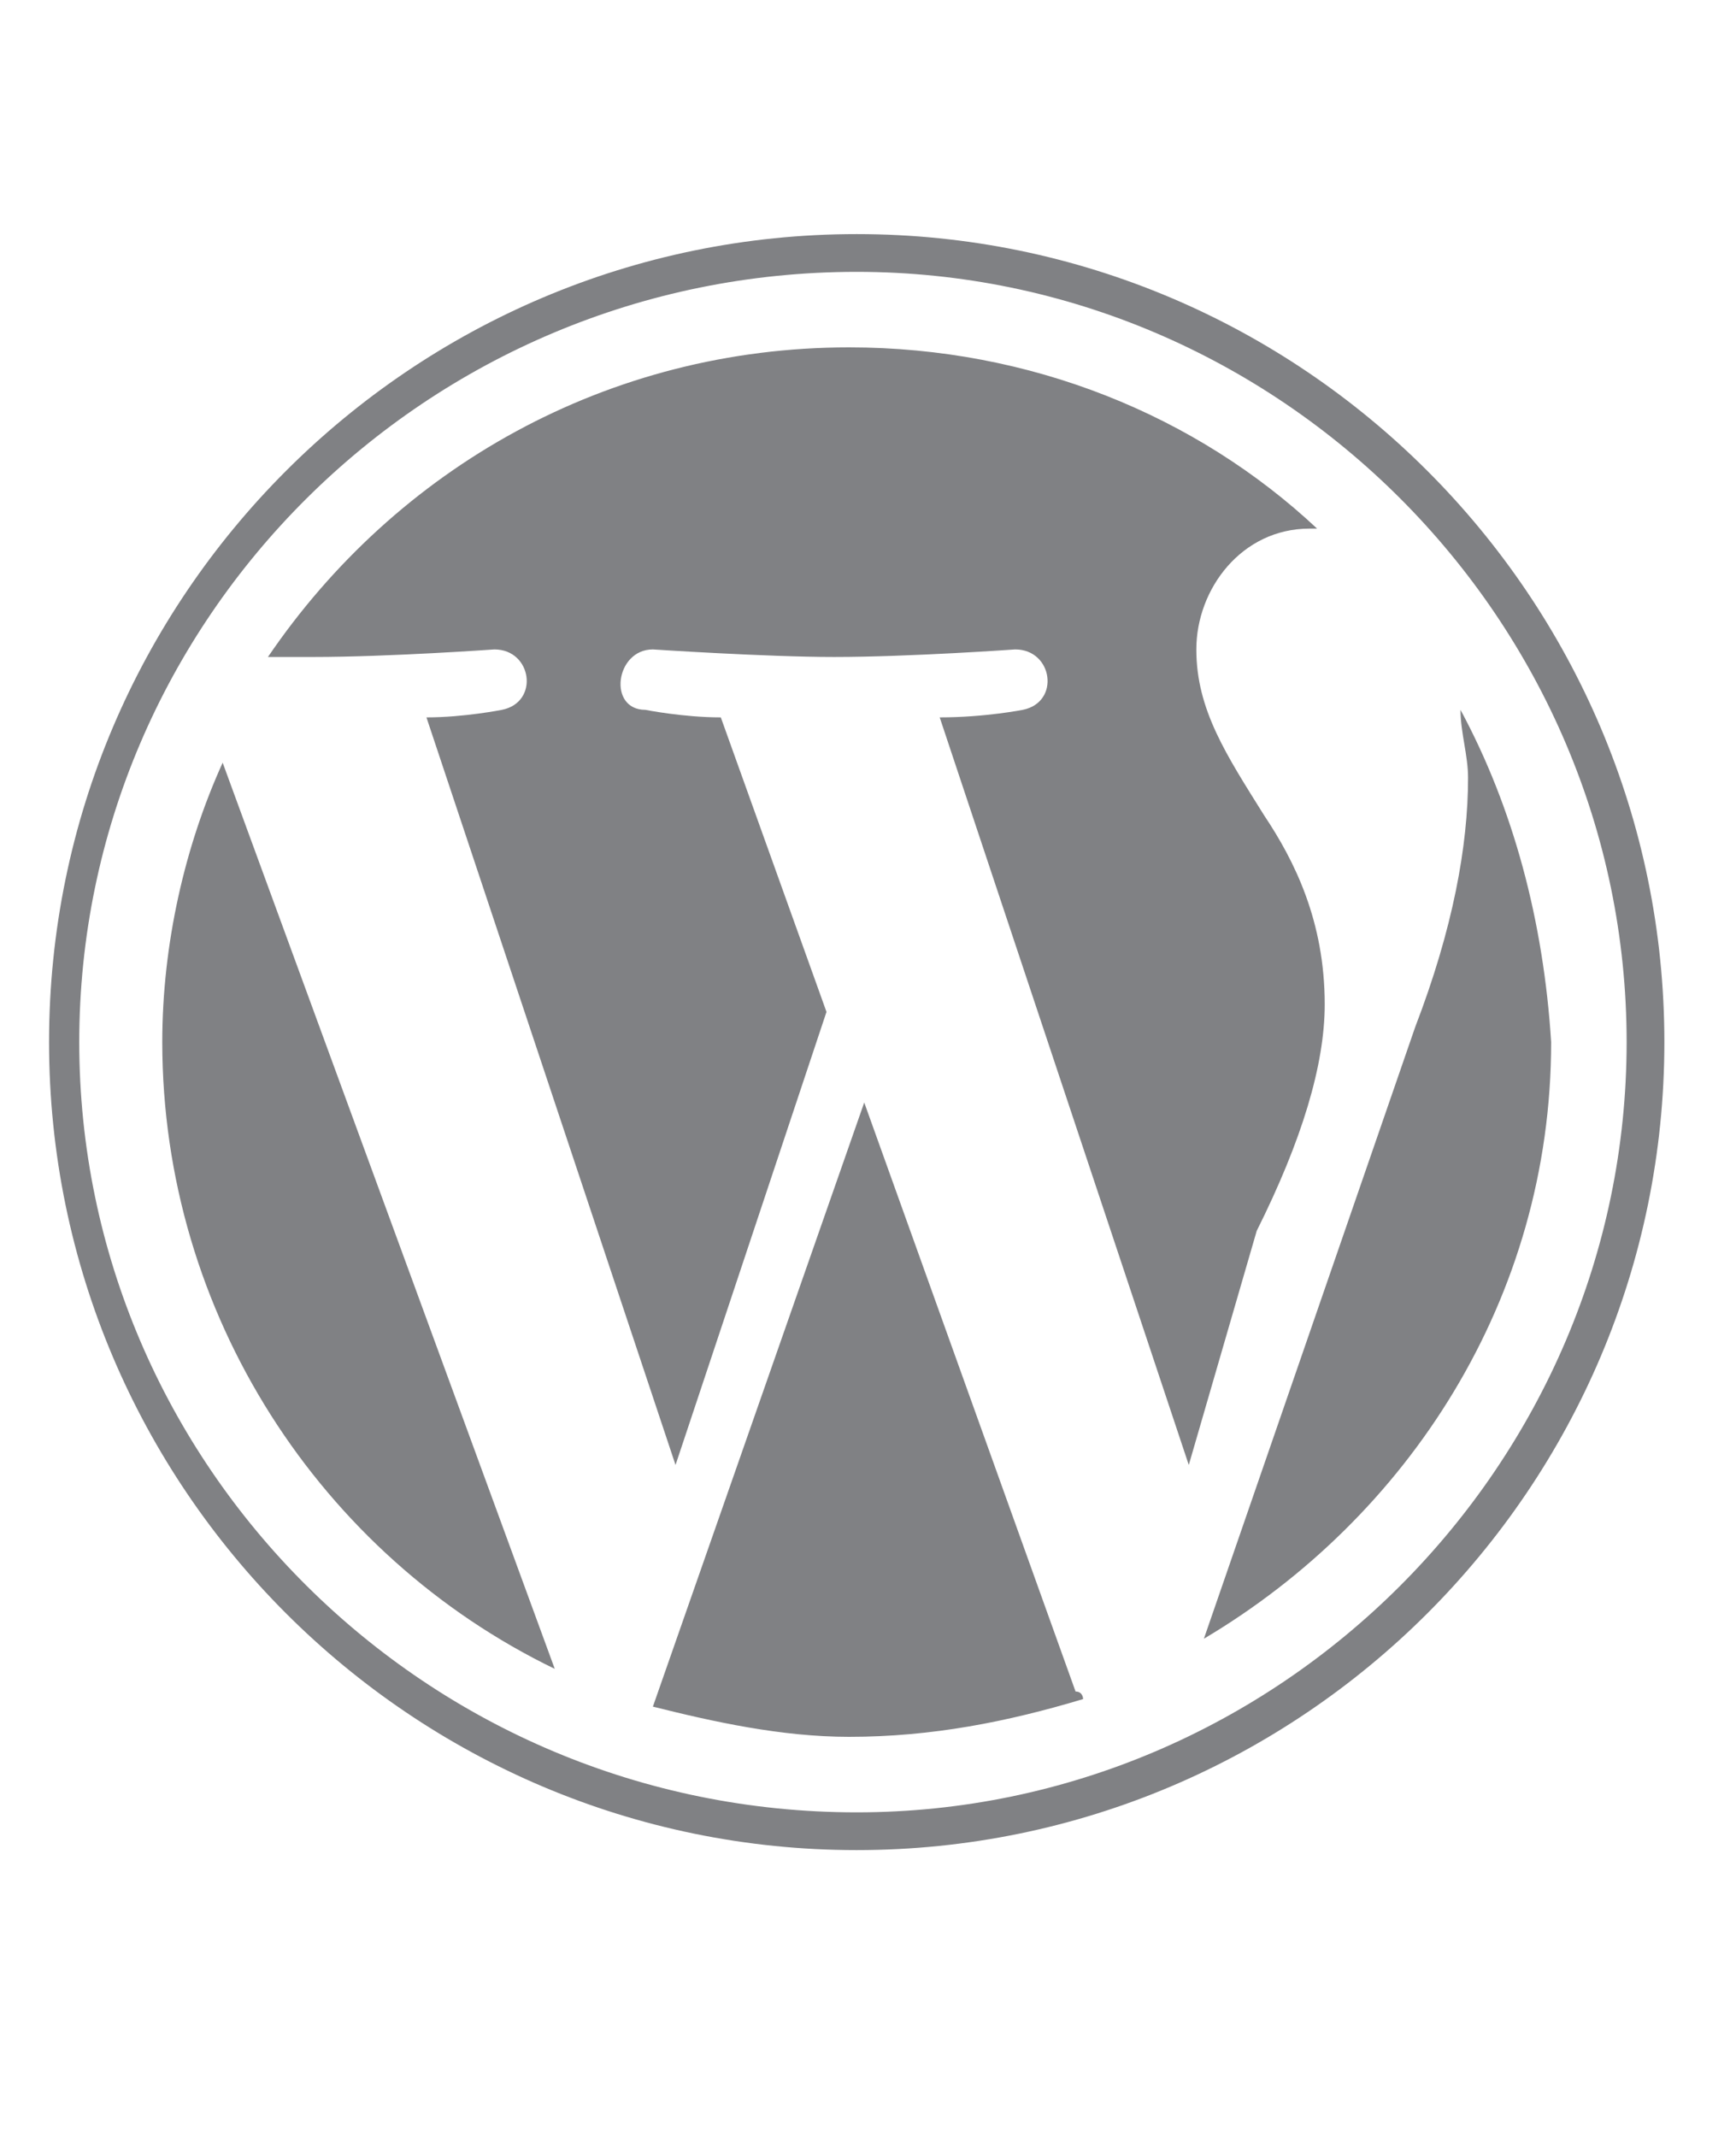 <?xml version="1.0" encoding="utf-8"?>
<!-- Generator: Adobe Illustrator 16.0.0, SVG Export Plug-In . SVG Version: 6.00 Build 0)  -->
<!DOCTYPE svg PUBLIC "-//W3C//DTD SVG 1.1//EN" "http://www.w3.org/Graphics/SVG/1.1/DTD/svg11.dtd">
<svg version="1.1" id="Layer_1" xmlns="http://www.w3.org/2000/svg" xmlns:xlink="http://www.w3.org/1999/xlink" x="0px" y="0px"
	 width="23px" height="28.3px" viewBox="2.65 0 23 28.3" enable-background="new 2.65 0 23 28.3" xml:space="preserve">
<path fill="#808184" d="M4.8,13.8c0,3.6,2.1,6.8,5.2,8.3l-4.4-12C5.1,11.2,4.8,12.5,4.8,13.8 M20.201,13.3c0-1.1-0.4-1.9-0.801-2.5
	c-0.5-0.8-0.9-1.4-0.9-2.2C18.5,7.8,19.1,7,20,7H20.1c-1.601-1.5-3.8-2.4-6.2-2.4c-3.2,0-6,1.6-7.7,4.1c0.2,0,0.4,0,0.6,0
	c1,0,2.4-0.1,2.4-0.1c0.5,0,0.6,0.7,0.1,0.8c0,0-0.5,0.1-1,0.1l3.3,9.9l2-6l-1.4-3.9c-0.5,0-1-0.1-1-0.1c-0.5,0-0.4-0.8,0.1-0.8
	c0,0,1.5,0.1,2.4,0.1c1,0,2.4-0.1,2.4-0.1c0.5,0,0.601,0.7,0.101,0.8c0,0-0.5,0.1-1.101,0.1l3.3,9.9l0.9-3.1
	C19.9,15.1,20.201,14.1,20.201,13.3z M14.1,14.6l-2.8,8C12.1,22.8,13,23,13.9,23C15,23,16,22.8,17,22.5c0,0,0-0.1-0.1-0.1L14.1,14.6
	z M22,9.4C22,9.7,22.1,10,22.1,10.3c0,0.9-0.2,2-0.7,3.3l-2.8,8.101c2.7-1.601,4.601-4.5,4.601-7.901C23.1,12.2,22.701,10.7,22,9.4z
	 M3.3,13.8c0,5.901,4.8,10.7,10.7,10.7s10.701-4.799,10.701-10.7C24.701,7.9,19.9,3.1,14,3.1S3.3,7.9,3.3,13.8z M3.7,13.8
	C3.7,8.2,8.3,3.6,14,3.6c5.6,0,10.201,4.6,10.201,10.2C24.201,19.4,19.6,24,14,24C8.3,24,3.7,19.4,3.7,13.8z"/>
</svg>
